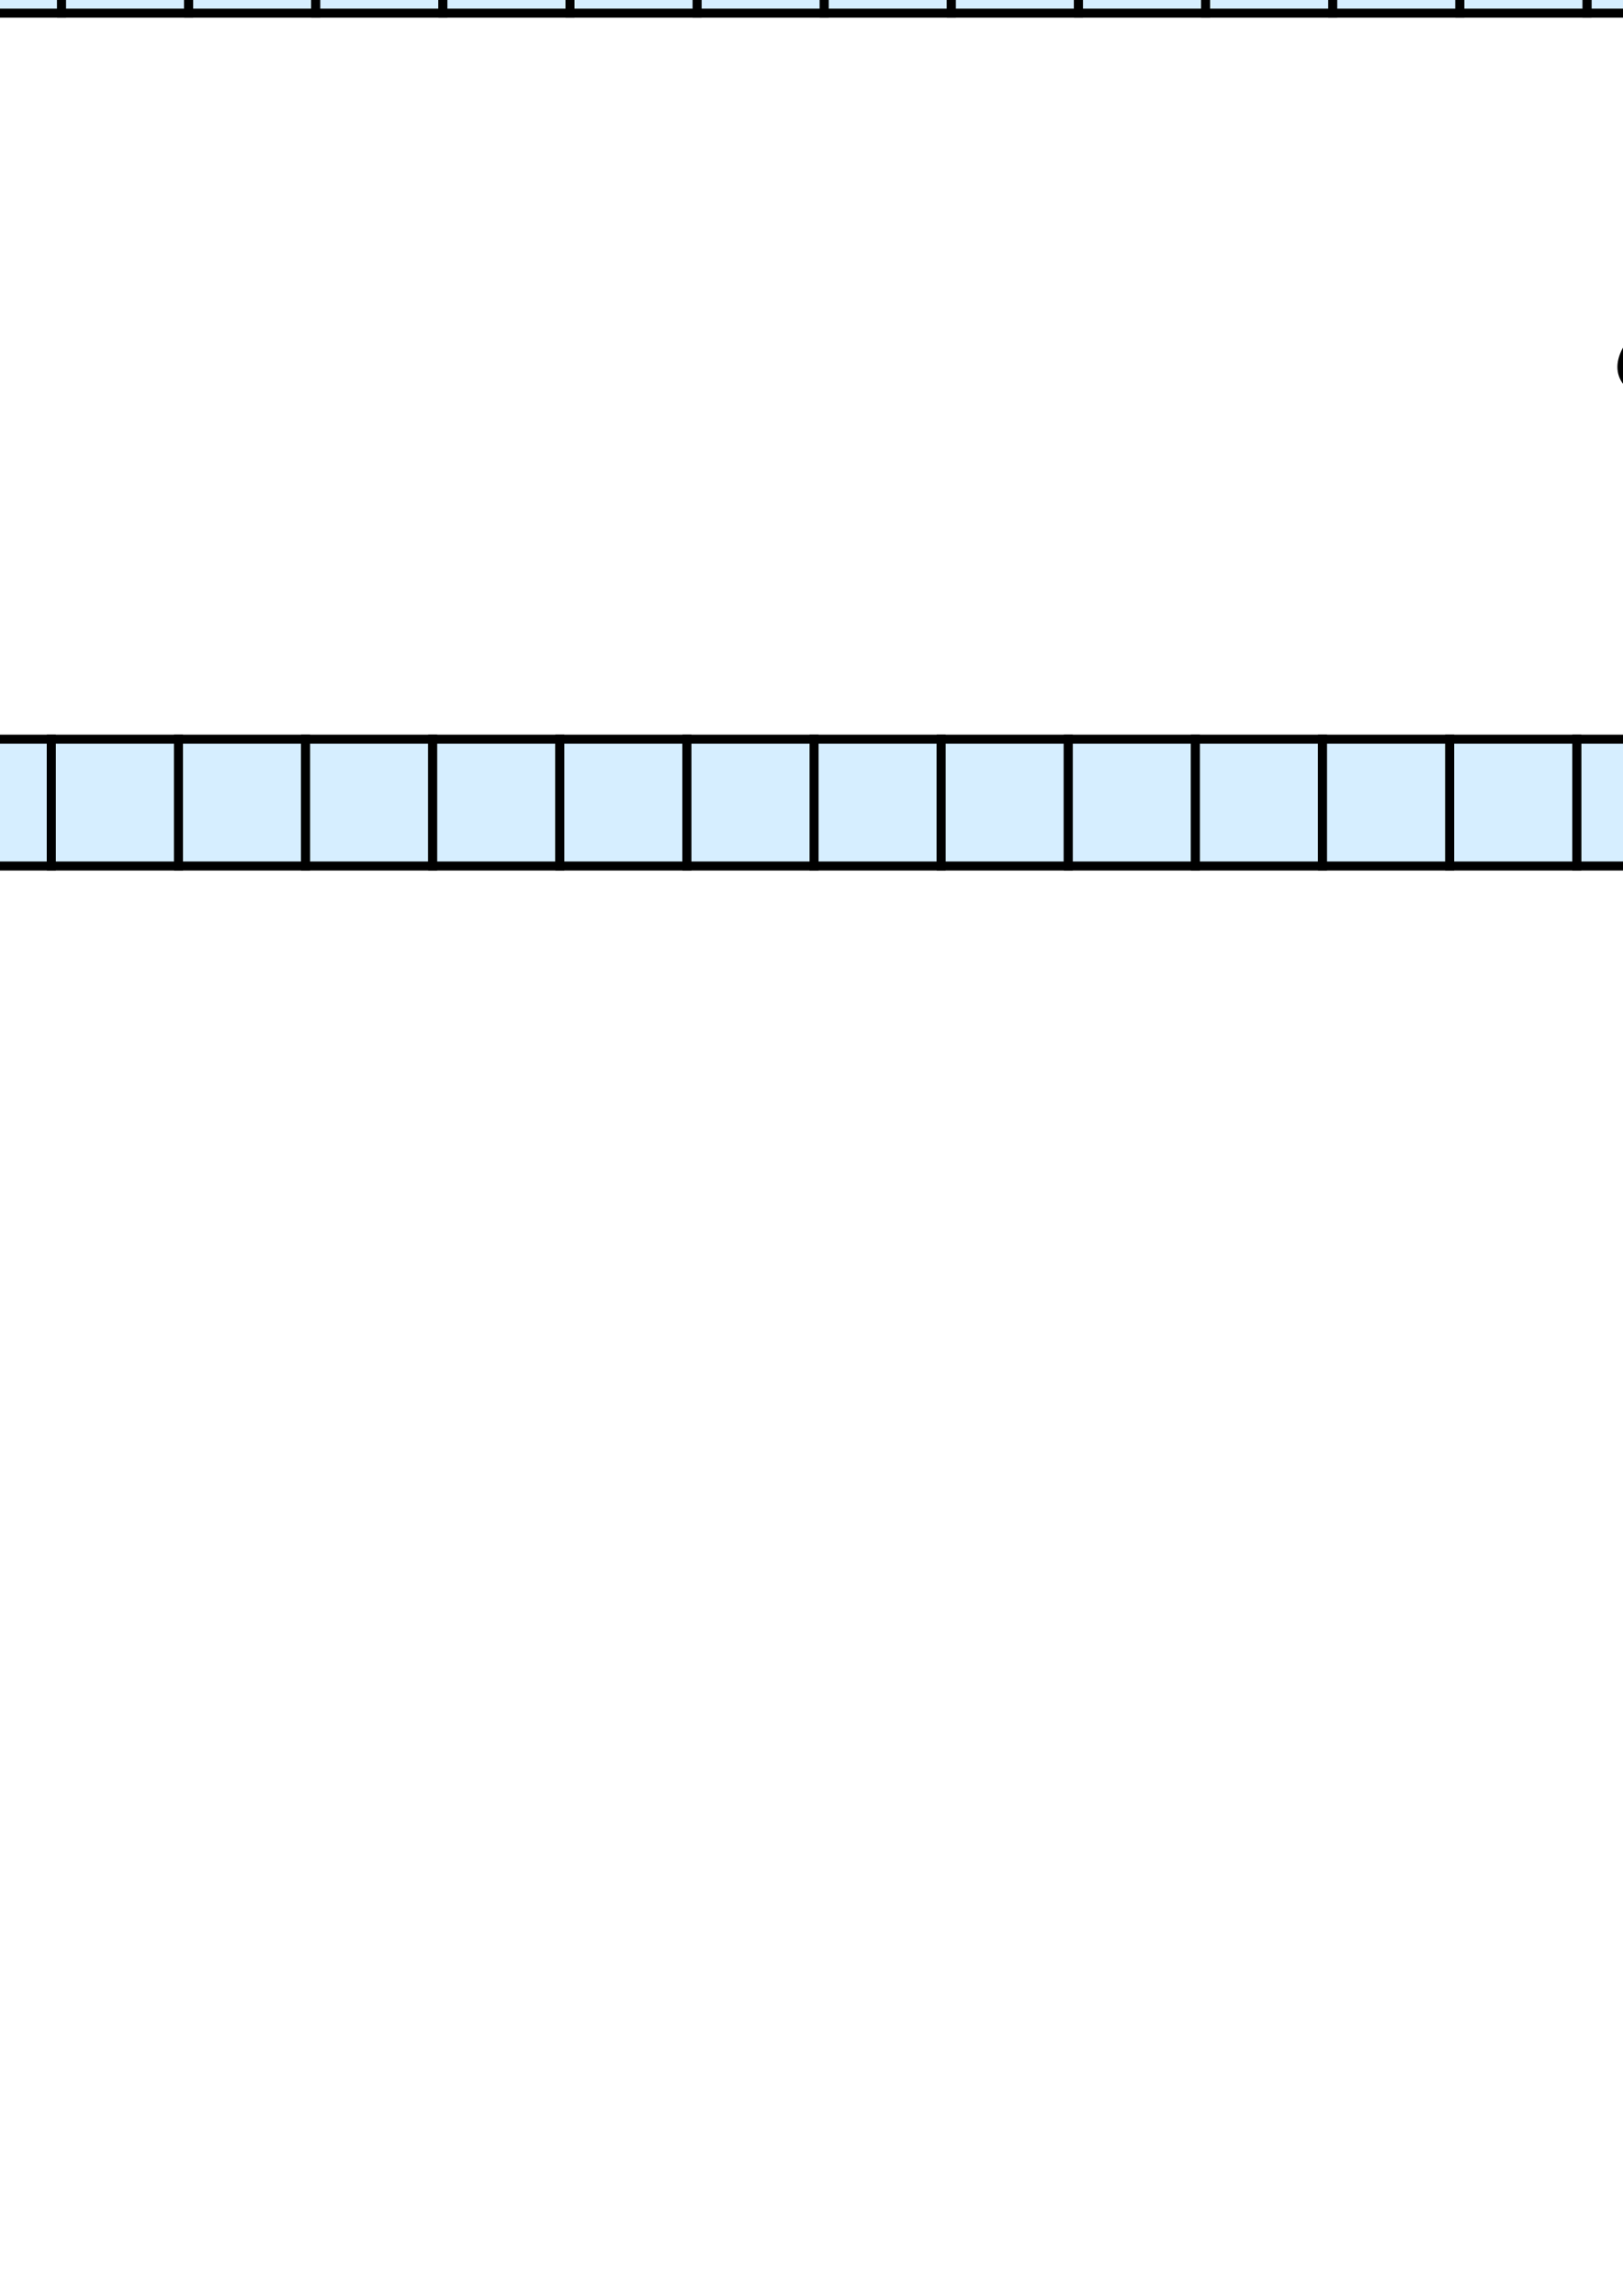 <?xml version="1.0" encoding="UTF-8" standalone="no"?>
<!-- Created with Inkscape (http://www.inkscape.org/) -->

<svg
   width="210mm"
   height="297mm"
   viewBox="0 0 210 297"
   version="1.1"
   id="svg1663"
   inkscape:version="1.1.1 (3bf5ae0d25, 2021-09-20, custom)"
   sodipodi:docname="coalScale.svg"
   xmlns:inkscape="http://www.inkscape.org/namespaces/inkscape"
   xmlns:sodipodi="http://sodipodi.sourceforge.net/DTD/sodipodi-0.dtd"
   xmlns="http://www.w3.org/2000/svg"
   xmlns:svg="http://www.w3.org/2000/svg">
  <sodipodi:namedview
     id="namedview1665"
     pagecolor="#ffffff"
     bordercolor="#666666"
     borderopacity="1.0"
     inkscape:pageshadow="2"
     inkscape:pageopacity="0.0"
     inkscape:pagecheckerboard="0"
     inkscape:document-units="mm"
     showgrid="false"
     inkscape:zoom="0.59402227"
     inkscape:cx="117.8407"
     inkscape:cy="22.726421"
     inkscape:window-width="1920"
     inkscape:window-height="1200"
     inkscape:window-x="1920"
     inkscape:window-y="0"
     inkscape:window-maximized="1"
     inkscape:current-layer="layer1" />
  <defs
     id="defs1660">
    <marker
       style="overflow:visible"
       id="Arrow1Lstart"
       refX="0"
       refY="0"
       orient="auto"
       inkscape:stockid="Arrow1Lstart"
       inkscape:isstock="true">
      <path
         transform="matrix(0.8,0,0,0.8,10,0)"
         style="fill:context-stroke;fill-rule:evenodd;stroke:context-stroke;stroke-width:1pt"
         d="M 0,0 5,-5 -12.5,0 5,5 Z"
         id="path892" />
    </marker>
    <marker
       style="overflow:visible"
       id="Arrow1Lend"
       refX="0"
       refY="0"
       orient="auto"
       inkscape:stockid="Arrow1Lend"
       inkscape:isstock="true">
      <path
         transform="matrix(-0.8,0,0,-0.8,-10,0)"
         style="fill:context-stroke;fill-rule:evenodd;stroke:context-stroke;stroke-width:1pt"
         d="M 0,0 5,-5 -12.5,0 5,5 Z"
         id="path895" />
    </marker>
    <marker
       style="overflow:visible"
       id="Arrow1Lstart-7"
       refX="0"
       refY="0"
       orient="auto"
       inkscape:stockid="Arrow1Lstart"
       inkscape:isstock="true">
      <path
         transform="matrix(0.8,0,0,0.8,10,0)"
         style="fill:context-stroke;fill-rule:evenodd;stroke:context-stroke;stroke-width:1pt"
         d="M 0,0 5,-5 -12.5,0 5,5 Z"
         id="path892-2" />
    </marker>
    <marker
       style="overflow:visible"
       id="Arrow1Lend-2"
       refX="0"
       refY="0"
       orient="auto"
       inkscape:stockid="Arrow1Lend"
       inkscape:isstock="true">
      <path
         transform="matrix(-0.8,0,0,-0.8,-10,0)"
         style="fill:context-stroke;fill-rule:evenodd;stroke:context-stroke;stroke-width:1pt"
         d="M 0,0 5,-5 -12.5,0 5,5 Z"
         id="path895-6" />
    </marker>
    <marker
       style="overflow:visible"
       id="Arrow1Lend-0"
       refX="0"
       refY="0"
       orient="auto"
       inkscape:stockid="Arrow1Lend"
       inkscape:isstock="true">
      <path
         transform="matrix(-0.8,0,0,-0.8,-10,0)"
         style="fill:context-stroke;fill-rule:evenodd;stroke:context-stroke;stroke-width:1pt"
         d="M 0,0 5,-5 -12.5,0 5,5 Z"
         id="path895-8" />
    </marker>
    <marker
       style="overflow:visible"
       id="Arrow1Lend-09"
       refX="0"
       refY="0"
       orient="auto"
       inkscape:stockid="Arrow1Lend"
       inkscape:isstock="true">
      <path
         transform="matrix(-0.8,0,0,-0.8,-10,0)"
         style="fill:context-stroke;fill-rule:evenodd;stroke:context-stroke;stroke-width:1pt"
         d="M 0,0 5,-5 -12.5,0 5,5 Z"
         id="path895-63" />
    </marker>
    <marker
       style="overflow:visible"
       id="Arrow1Lend-0-8"
       refX="0"
       refY="0"
       orient="auto"
       inkscape:stockid="Arrow1Lend"
       inkscape:isstock="true">
      <path
         transform="matrix(-0.8,0,0,-0.8,-10,0)"
         style="fill:context-stroke;fill-rule:evenodd;stroke:context-stroke;stroke-width:1pt"
         d="M 0,0 5,-5 -12.5,0 5,5 Z"
         id="path895-8-5" />
    </marker>
    <marker
       style="overflow:visible"
       id="Arrow1Lend-9"
       refX="0"
       refY="0"
       orient="auto"
       inkscape:stockid="Arrow1Lend"
       inkscape:isstock="true">
      <path
         transform="matrix(-0.8,0,0,-0.8,-10,0)"
         style="fill:context-stroke;fill-rule:evenodd;stroke:context-stroke;stroke-width:1pt"
         d="M 0,0 5,-5 -12.5,0 5,5 Z"
         id="path895-84" />
    </marker>
    <marker
       style="overflow:visible"
       id="Arrow1Lend-0-81"
       refX="0"
       refY="0"
       orient="auto"
       inkscape:stockid="Arrow1Lend"
       inkscape:isstock="true">
      <path
         transform="matrix(-0.8,0,0,-0.8,-10,0)"
         style="fill:context-stroke;fill-rule:evenodd;stroke:context-stroke;stroke-width:1pt"
         d="M 0,0 5,-5 -12.5,0 5,5 Z"
         id="path895-8-0" />
    </marker>
    <marker
       style="overflow:visible"
       id="Arrow1Lend-4"
       refX="0"
       refY="0"
       orient="auto"
       inkscape:stockid="Arrow1Lend"
       inkscape:isstock="true">
      <path
         transform="matrix(-0.8,0,0,-0.8,-10,0)"
         style="fill:context-stroke;fill-rule:evenodd;stroke:context-stroke;stroke-width:1pt"
         d="M 0,0 5,-5 -12.5,0 5,5 Z"
         id="path895-4" />
    </marker>
    <marker
       style="overflow:visible"
       id="Arrow1Lend-0-7"
       refX="0"
       refY="0"
       orient="auto"
       inkscape:stockid="Arrow1Lend"
       inkscape:isstock="true">
      <path
         transform="matrix(-0.8,0,0,-0.8,-10,0)"
         style="fill:context-stroke;fill-rule:evenodd;stroke:context-stroke;stroke-width:1pt"
         d="M 0,0 5,-5 -12.5,0 5,5 Z"
         id="path895-8-6" />
    </marker>
    <marker
       style="overflow:visible"
       id="Arrow1Lend-6"
       refX="0"
       refY="0"
       orient="auto"
       inkscape:stockid="Arrow1Lend"
       inkscape:isstock="true">
      <path
         transform="matrix(-0.8,0,0,-0.8,-10,0)"
         style="fill:context-stroke;fill-rule:evenodd;stroke:context-stroke;stroke-width:1pt"
         d="M 0,0 5,-5 -12.5,0 5,5 Z"
         id="path895-2" />
    </marker>
    <marker
       style="overflow:visible"
       id="Arrow1Lend-0-1"
       refX="0"
       refY="0"
       orient="auto"
       inkscape:stockid="Arrow1Lend"
       inkscape:isstock="true">
      <path
         transform="matrix(-0.8,0,0,-0.8,-10,0)"
         style="fill:context-stroke;fill-rule:evenodd;stroke:context-stroke;stroke-width:1pt"
         d="M 0,0 5,-5 -12.5,0 5,5 Z"
         id="path895-8-7" />
    </marker>
    <marker
       style="overflow:visible"
       id="Arrow1Lend-8"
       refX="0"
       refY="0"
       orient="auto"
       inkscape:stockid="Arrow1Lend"
       inkscape:isstock="true">
      <path
         transform="matrix(-0.8,0,0,-0.8,-10,0)"
         style="fill:context-stroke;fill-rule:evenodd;stroke:context-stroke;stroke-width:1pt"
         d="M 0,0 5,-5 -12.5,0 5,5 Z"
         id="path895-5" />
    </marker>
    <marker
       style="overflow:visible"
       id="Arrow1Lend-0-9"
       refX="0"
       refY="0"
       orient="auto"
       inkscape:stockid="Arrow1Lend"
       inkscape:isstock="true">
      <path
         transform="matrix(-0.8,0,0,-0.8,-10,0)"
         style="fill:context-stroke;fill-rule:evenodd;stroke:context-stroke;stroke-width:1pt"
         d="M 0,0 5,-5 -12.5,0 5,5 Z"
         id="path895-8-75" />
    </marker>
    <marker
       style="overflow:visible"
       id="Arrow1Lend-89"
       refX="0"
       refY="0"
       orient="auto"
       inkscape:stockid="Arrow1Lend"
       inkscape:isstock="true">
      <path
         transform="matrix(-0.8,0,0,-0.8,-10,0)"
         style="fill:context-stroke;fill-rule:evenodd;stroke:context-stroke;stroke-width:1pt"
         d="M 0,0 5,-5 -12.5,0 5,5 Z"
         id="path895-64" />
    </marker>
    <marker
       style="overflow:visible"
       id="Arrow1Lend-0-3"
       refX="0"
       refY="0"
       orient="auto"
       inkscape:stockid="Arrow1Lend"
       inkscape:isstock="true">
      <path
         transform="matrix(-0.8,0,0,-0.8,-10,0)"
         style="fill:context-stroke;fill-rule:evenodd;stroke:context-stroke;stroke-width:1pt"
         d="M 0,0 5,-5 -12.5,0 5,5 Z"
         id="path895-8-3" />
    </marker>
    <marker
       style="overflow:visible"
       id="Arrow1Lend-97"
       refX="0"
       refY="0"
       orient="auto"
       inkscape:stockid="Arrow1Lend"
       inkscape:isstock="true">
      <path
         transform="matrix(-0.8,0,0,-0.8,-10,0)"
         style="fill:context-stroke;fill-rule:evenodd;stroke:context-stroke;stroke-width:1pt"
         d="M 0,0 5,-5 -12.5,0 5,5 Z"
         id="path895-7" />
    </marker>
    <marker
       style="overflow:visible"
       id="Arrow1Lend-0-6"
       refX="0"
       refY="0"
       orient="auto"
       inkscape:stockid="Arrow1Lend"
       inkscape:isstock="true">
      <path
         transform="matrix(-0.8,0,0,-0.8,-10,0)"
         style="fill:context-stroke;fill-rule:evenodd;stroke:context-stroke;stroke-width:1pt"
         d="M 0,0 5,-5 -12.5,0 5,5 Z"
         id="path895-8-4" />
    </marker>
    <marker
       style="overflow:visible"
       id="Arrow1Lend-5"
       refX="0"
       refY="0"
       orient="auto"
       inkscape:stockid="Arrow1Lend"
       inkscape:isstock="true">
      <path
         transform="matrix(-0.8,0,0,-0.8,-10,0)"
         style="fill:context-stroke;fill-rule:evenodd;stroke:context-stroke;stroke-width:1pt"
         d="M 0,0 5,-5 -12.5,0 5,5 Z"
         id="path895-40" />
    </marker>
    <marker
       style="overflow:visible"
       id="Arrow1Lend-0-5"
       refX="0"
       refY="0"
       orient="auto"
       inkscape:stockid="Arrow1Lend"
       inkscape:isstock="true">
      <path
         transform="matrix(-0.8,0,0,-0.8,-10,0)"
         style="fill:context-stroke;fill-rule:evenodd;stroke:context-stroke;stroke-width:1pt"
         d="M 0,0 5,-5 -12.5,0 5,5 Z"
         id="path895-8-9" />
    </marker>
    <marker
       style="overflow:visible"
       id="Arrow1Lend-24"
       refX="0"
       refY="0"
       orient="auto"
       inkscape:stockid="Arrow1Lend"
       inkscape:isstock="true">
      <path
         transform="matrix(-0.8,0,0,-0.8,-10,0)"
         style="fill:context-stroke;fill-rule:evenodd;stroke:context-stroke;stroke-width:1pt"
         d="M 0,0 5,-5 -12.5,0 5,5 Z"
         id="path895-77" />
    </marker>
    <marker
       style="overflow:visible"
       id="Arrow1Lend-0-54"
       refX="0"
       refY="0"
       orient="auto"
       inkscape:stockid="Arrow1Lend"
       inkscape:isstock="true">
      <path
         transform="matrix(-0.8,0,0,-0.8,-10,0)"
         style="fill:context-stroke;fill-rule:evenodd;stroke:context-stroke;stroke-width:1pt"
         d="M 0,0 5,-5 -12.5,0 5,5 Z"
         id="path895-8-8" />
    </marker>
    <marker
       style="overflow:visible"
       id="Arrow1Lend-68"
       refX="0"
       refY="0"
       orient="auto"
       inkscape:stockid="Arrow1Lend"
       inkscape:isstock="true">
      <path
         transform="matrix(-0.8,0,0,-0.8,-10,0)"
         style="fill:context-stroke;fill-rule:evenodd;stroke:context-stroke;stroke-width:1pt"
         d="M 0,0 5,-5 -12.5,0 5,5 Z"
         id="path895-0" />
    </marker>
    <marker
       style="overflow:visible"
       id="Arrow1Lend-0-2"
       refX="0"
       refY="0"
       orient="auto"
       inkscape:stockid="Arrow1Lend"
       inkscape:isstock="true">
      <path
         transform="matrix(-0.8,0,0,-0.8,-10,0)"
         style="fill:context-stroke;fill-rule:evenodd;stroke:context-stroke;stroke-width:1pt"
         d="M 0,0 5,-5 -12.5,0 5,5 Z"
         id="path895-8-1" />
    </marker>
    <marker
       style="overflow:visible"
       id="Arrow1Lend-06"
       refX="0"
       refY="0"
       orient="auto"
       inkscape:stockid="Arrow1Lend"
       inkscape:isstock="true">
      <path
         transform="matrix(-0.8,0,0,-0.8,-10,0)"
         style="fill:context-stroke;fill-rule:evenodd;stroke:context-stroke;stroke-width:1pt"
         d="M 0,0 5,-5 -12.5,0 5,5 Z"
         id="path895-46" />
    </marker>
    <marker
       style="overflow:visible"
       id="Arrow1Lend-0-25"
       refX="0"
       refY="0"
       orient="auto"
       inkscape:stockid="Arrow1Lend"
       inkscape:isstock="true">
      <path
         transform="matrix(-0.8,0,0,-0.8,-10,0)"
         style="fill:context-stroke;fill-rule:evenodd;stroke:context-stroke;stroke-width:1pt"
         d="M 0,0 5,-5 -12.5,0 5,5 Z"
         id="path895-8-86" />
    </marker>
    <marker
       style="overflow:visible"
       id="Arrow1Lend-62"
       refX="0"
       refY="0"
       orient="auto"
       inkscape:stockid="Arrow1Lend"
       inkscape:isstock="true">
      <path
         transform="matrix(-0.8,0,0,-0.8,-10,0)"
         style="fill:context-stroke;fill-rule:evenodd;stroke:context-stroke;stroke-width:1pt"
         d="M 0,0 5,-5 -12.5,0 5,5 Z"
         id="path895-9" />
    </marker>
    <marker
       style="overflow:visible"
       id="Arrow1Lend-0-90"
       refX="0"
       refY="0"
       orient="auto"
       inkscape:stockid="Arrow1Lend"
       inkscape:isstock="true">
      <path
         transform="matrix(-0.8,0,0,-0.8,-10,0)"
         style="fill:context-stroke;fill-rule:evenodd;stroke:context-stroke;stroke-width:1pt"
         d="M 0,0 5,-5 -12.5,0 5,5 Z"
         id="path895-8-81" />
    </marker>
    <marker
       style="overflow:visible"
       id="Arrow1Lend-1"
       refX="0"
       refY="0"
       orient="auto"
       inkscape:stockid="Arrow1Lend"
       inkscape:isstock="true">
      <path
         transform="matrix(-0.8,0,0,-0.8,-10,0)"
         style="fill:context-stroke;fill-rule:evenodd;stroke:context-stroke;stroke-width:1pt"
         d="M 0,0 5,-5 -12.5,0 5,5 Z"
         id="path895-96" />
    </marker>
    <marker
       style="overflow:visible"
       id="Arrow1Lend-0-93"
       refX="0"
       refY="0"
       orient="auto"
       inkscape:stockid="Arrow1Lend"
       inkscape:isstock="true">
      <path
         transform="matrix(-0.8,0,0,-0.8,-10,0)"
         style="fill:context-stroke;fill-rule:evenodd;stroke:context-stroke;stroke-width:1pt"
         d="M 0,0 5,-5 -12.5,0 5,5 Z"
         id="path895-8-38" />
    </marker>
    <marker
       style="overflow:visible"
       id="Arrow1Lend-26"
       refX="0"
       refY="0"
       orient="auto"
       inkscape:stockid="Arrow1Lend"
       inkscape:isstock="true">
      <path
         transform="matrix(-0.8,0,0,-0.8,-10,0)"
         style="fill:context-stroke;fill-rule:evenodd;stroke:context-stroke;stroke-width:1pt"
         d="M 0,0 5,-5 -12.5,0 5,5 Z"
         id="path895-75" />
    </marker>
    <marker
       style="overflow:visible"
       id="Arrow1Lend-0-69"
       refX="0"
       refY="0"
       orient="auto"
       inkscape:stockid="Arrow1Lend"
       inkscape:isstock="true">
      <path
         transform="matrix(-0.8,0,0,-0.8,-10,0)"
         style="fill:context-stroke;fill-rule:evenodd;stroke:context-stroke;stroke-width:1pt"
         d="M 0,0 5,-5 -12.5,0 5,5 Z"
         id="path895-8-87" />
    </marker>
    <marker
       style="overflow:visible"
       id="Arrow1Lend-27"
       refX="0"
       refY="0"
       orient="auto"
       inkscape:stockid="Arrow1Lend"
       inkscape:isstock="true">
      <path
         transform="matrix(-0.8,0,0,-0.8,-10,0)"
         style="fill:context-stroke;fill-rule:evenodd;stroke:context-stroke;stroke-width:1pt"
         d="M 0,0 5,-5 -12.5,0 5,5 Z"
         id="path895-61" />
    </marker>
    <marker
       style="overflow:visible"
       id="Arrow1Lend-0-32"
       refX="0"
       refY="0"
       orient="auto"
       inkscape:stockid="Arrow1Lend"
       inkscape:isstock="true">
      <path
         transform="matrix(-0.8,0,0,-0.8,-10,0)"
         style="fill:context-stroke;fill-rule:evenodd;stroke:context-stroke;stroke-width:1pt"
         d="M 0,0 5,-5 -12.5,0 5,5 Z"
         id="path895-8-15" />
    </marker>
    <marker
       style="overflow:visible"
       id="Arrow1Lend-07"
       refX="0"
       refY="0"
       orient="auto"
       inkscape:stockid="Arrow1Lend"
       inkscape:isstock="true">
      <path
         transform="matrix(-0.8,0,0,-0.8,-10,0)"
         style="fill:context-stroke;fill-rule:evenodd;stroke:context-stroke;stroke-width:1pt"
         d="M 0,0 5,-5 -12.5,0 5,5 Z"
         id="path895-58" />
    </marker>
    <marker
       style="overflow:visible"
       id="Arrow1Lend-0-70"
       refX="0"
       refY="0"
       orient="auto"
       inkscape:stockid="Arrow1Lend"
       inkscape:isstock="true">
      <path
         transform="matrix(-0.8,0,0,-0.8,-10,0)"
         style="fill:context-stroke;fill-rule:evenodd;stroke:context-stroke;stroke-width:1pt"
         d="M 0,0 5,-5 -12.5,0 5,5 Z"
         id="path895-8-48" />
    </marker>
    <marker
       style="overflow:visible"
       id="Arrow1Lend-20"
       refX="0"
       refY="0"
       orient="auto"
       inkscape:stockid="Arrow1Lend"
       inkscape:isstock="true">
      <path
         transform="matrix(-0.8,0,0,-0.8,-10,0)"
         style="fill:context-stroke;fill-rule:evenodd;stroke:context-stroke;stroke-width:1pt"
         d="M 0,0 5,-5 -12.5,0 5,5 Z"
         id="path895-55" />
    </marker>
    <marker
       style="overflow:visible"
       id="Arrow1Lend-0-29"
       refX="0"
       refY="0"
       orient="auto"
       inkscape:stockid="Arrow1Lend"
       inkscape:isstock="true">
      <path
         transform="matrix(-0.8,0,0,-0.8,-10,0)"
         style="fill:context-stroke;fill-rule:evenodd;stroke:context-stroke;stroke-width:1pt"
         d="M 0,0 5,-5 -12.5,0 5,5 Z"
         id="path895-8-02" />
    </marker>
    <marker
       style="overflow:visible"
       id="Arrow1Lend-625"
       refX="0"
       refY="0"
       orient="auto"
       inkscape:stockid="Arrow1Lend"
       inkscape:isstock="true">
      <path
         transform="matrix(-0.8,0,0,-0.8,-10,0)"
         style="fill:context-stroke;fill-rule:evenodd;stroke:context-stroke;stroke-width:1pt"
         d="M 0,0 5,-5 -12.5,0 5,5 Z"
         id="path895-44" />
    </marker>
    <marker
       style="overflow:visible"
       id="Arrow1Lend-0-99"
       refX="0"
       refY="0"
       orient="auto"
       inkscape:stockid="Arrow1Lend"
       inkscape:isstock="true">
      <path
         transform="matrix(-0.8,0,0,-0.8,-10,0)"
         style="fill:context-stroke;fill-rule:evenodd;stroke:context-stroke;stroke-width:1pt"
         d="M 0,0 5,-5 -12.5,0 5,5 Z"
         id="path895-8-36" />
    </marker>
    <marker
       style="overflow:visible"
       id="Arrow1Lend-43"
       refX="0"
       refY="0"
       orient="auto"
       inkscape:stockid="Arrow1Lend"
       inkscape:isstock="true">
      <path
         transform="matrix(-0.8,0,0,-0.8,-10,0)"
         style="fill:context-stroke;fill-rule:evenodd;stroke:context-stroke;stroke-width:1pt"
         d="M 0,0 5,-5 -12.5,0 5,5 Z"
         id="path895-1" />
    </marker>
    <marker
       style="overflow:visible"
       id="Arrow1Lend-0-4"
       refX="0"
       refY="0"
       orient="auto"
       inkscape:stockid="Arrow1Lend"
       inkscape:isstock="true">
      <path
         transform="matrix(-0.8,0,0,-0.8,-10,0)"
         style="fill:context-stroke;fill-rule:evenodd;stroke:context-stroke;stroke-width:1pt"
         d="M 0,0 5,-5 -12.5,0 5,5 Z"
         id="path895-8-69" />
    </marker>
    <marker
       style="overflow:visible"
       id="Arrow1Lend-892"
       refX="0"
       refY="0"
       orient="auto"
       inkscape:stockid="Arrow1Lend"
       inkscape:isstock="true">
      <path
         transform="matrix(-0.8,0,0,-0.8,-10,0)"
         style="fill:context-stroke;fill-rule:evenodd;stroke:context-stroke;stroke-width:1pt"
         d="M 0,0 5,-5 -12.5,0 5,5 Z"
         id="path895-88" />
    </marker>
    <marker
       style="overflow:visible"
       id="Arrow1Lend-0-86"
       refX="0"
       refY="0"
       orient="auto"
       inkscape:stockid="Arrow1Lend"
       inkscape:isstock="true">
      <path
         transform="matrix(-0.8,0,0,-0.8,-10,0)"
         style="fill:context-stroke;fill-rule:evenodd;stroke:context-stroke;stroke-width:1pt"
         d="M 0,0 5,-5 -12.5,0 5,5 Z"
         id="path895-8-83" />
    </marker>
    <marker
       style="overflow:visible"
       id="Arrow1Lend-689"
       refX="0"
       refY="0"
       orient="auto"
       inkscape:stockid="Arrow1Lend"
       inkscape:isstock="true">
      <path
         transform="matrix(-0.8,0,0,-0.8,-10,0)"
         style="fill:context-stroke;fill-rule:evenodd;stroke:context-stroke;stroke-width:1pt"
         d="M 0,0 5,-5 -12.5,0 5,5 Z"
         id="path895-06" />
    </marker>
    <marker
       style="overflow:visible"
       id="Arrow1Lend-0-87"
       refX="0"
       refY="0"
       orient="auto"
       inkscape:stockid="Arrow1Lend"
       inkscape:isstock="true">
      <path
         transform="matrix(-0.8,0,0,-0.8,-10,0)"
         style="fill:context-stroke;fill-rule:evenodd;stroke:context-stroke;stroke-width:1pt"
         d="M 0,0 5,-5 -12.5,0 5,5 Z"
         id="path895-8-90" />
    </marker>
  </defs>
  <g
     inkscape:label="Geruza 1"
     inkscape:groupmode="layer"
     id="layer1">
    <g
       id="g2842"
       transform="translate(1.047,13.84)">
      <g
         id="g1824"
         transform="translate(-141.673,26.763)">
        <g
           id="g1396">
          <rect
             style="fill:#d6eeff;fill-opacity:1;fill-rule:evenodd;stroke:#000000;stroke-width:1.165;stroke-miterlimit:4;stroke-dasharray:none;stroke-opacity:1"
             id="rect846"
             width="16.448"
             height="16.41"
             x="15.684"
             y="55.02" />
          <rect
             style="fill:#d6eeff;fill-opacity:1;fill-rule:evenodd;stroke:#000000;stroke-width:1.165;stroke-miterlimit:4;stroke-dasharray:none;stroke-opacity:1"
             id="rect846-2"
             width="16.448"
             height="16.41"
             x="32.133"
             y="55.02" />
          <rect
             style="fill:#d6eeff;fill-opacity:1;fill-rule:evenodd;stroke:#000000;stroke-width:1.165;stroke-miterlimit:4;stroke-dasharray:none;stroke-opacity:1"
             id="rect846-2-6"
             width="16.448"
             height="16.41"
             x="48.581"
             y="55.02" />
          <rect
             style="fill:#d6eeff;fill-opacity:1;fill-rule:evenodd;stroke:#000000;stroke-width:1.165;stroke-miterlimit:4;stroke-dasharray:none;stroke-opacity:1"
             id="rect846-2-6-1"
             width="16.448"
             height="16.41"
             x="65.029"
             y="55.02" />
          <rect
             style="fill:#d6eeff;fill-opacity:1;fill-rule:evenodd;stroke:#000000;stroke-width:1.165;stroke-miterlimit:4;stroke-dasharray:none;stroke-opacity:1"
             id="rect846-2-6-1-0"
             width="16.448"
             height="16.41"
             x="81.477"
             y="55.02" />
        </g>
        <g
           id="g1396-6"
           transform="translate(65.792)">
          <rect
             style="fill:#d6eeff;fill-opacity:1;fill-rule:evenodd;stroke:#000000;stroke-width:1.165;stroke-miterlimit:4;stroke-dasharray:none;stroke-opacity:1"
             id="rect846-1"
             width="16.448"
             height="16.41"
             x="15.684"
             y="55.02" />
          <rect
             style="fill:#d6eeff;fill-opacity:1;fill-rule:evenodd;stroke:#000000;stroke-width:1.165;stroke-miterlimit:4;stroke-dasharray:none;stroke-opacity:1"
             id="rect846-2-5"
             width="16.448"
             height="16.41"
             x="32.133"
             y="55.02" />
          <rect
             style="fill:#d6eeff;fill-opacity:1;fill-rule:evenodd;stroke:#000000;stroke-width:1.165;stroke-miterlimit:4;stroke-dasharray:none;stroke-opacity:1"
             id="rect846-2-6-9"
             width="16.448"
             height="16.41"
             x="48.581"
             y="55.02" />
          <rect
             style="fill:#d6eeff;fill-opacity:1;fill-rule:evenodd;stroke:#000000;stroke-width:1.165;stroke-miterlimit:4;stroke-dasharray:none;stroke-opacity:1"
             id="rect846-2-6-1-4"
             width="16.448"
             height="16.41"
             x="65.029"
             y="55.02" />
          <rect
             style="fill:#d6eeff;fill-opacity:1;fill-rule:evenodd;stroke:#000000;stroke-width:1.165;stroke-miterlimit:4;stroke-dasharray:none;stroke-opacity:1"
             id="rect846-2-6-1-0-9"
             width="16.448"
             height="16.41"
             x="81.477"
             y="55.02" />
        </g>
        <g
           id="g1396-6-0"
           transform="translate(148.032)">
          <rect
             style="fill:#d6eeff;fill-opacity:1;fill-rule:evenodd;stroke:#000000;stroke-width:1.165;stroke-miterlimit:4;stroke-dasharray:none;stroke-opacity:1"
             id="rect846-1-9"
             width="16.448"
             height="16.41"
             x="15.684"
             y="55.02" />
          <rect
             style="fill:#d6eeff;fill-opacity:1;fill-rule:evenodd;stroke:#000000;stroke-width:1.165;stroke-miterlimit:4;stroke-dasharray:none;stroke-opacity:1"
             id="rect846-2-5-1"
             width="16.448"
             height="16.41"
             x="32.133"
             y="55.02" />
          <rect
             style="fill:#d6eeff;fill-opacity:1;fill-rule:evenodd;stroke:#000000;stroke-width:1.165;stroke-miterlimit:4;stroke-dasharray:none;stroke-opacity:1"
             id="rect846-2-6-9-7"
             width="16.448"
             height="16.41"
             x="48.581"
             y="55.02" />
          <rect
             style="fill:#d6eeff;fill-opacity:1;fill-rule:evenodd;stroke:#000000;stroke-width:1.165;stroke-miterlimit:4;stroke-dasharray:none;stroke-opacity:1"
             id="rect846-2-6-1-4-7"
             width="16.448"
             height="16.41"
             x="65.029"
             y="55.02" />
          <rect
             style="fill:#d6eeff;fill-opacity:1;fill-rule:evenodd;stroke:#000000;stroke-width:1.165;stroke-miterlimit:4;stroke-dasharray:none;stroke-opacity:1"
             id="rect846-2-6-1-0-9-1"
             width="16.448"
             height="16.41"
             x="81.477"
             y="55.02" />
        </g>
        <g
           id="g1396-6-0-1"
           transform="translate(230.272)">
          <rect
             style="fill:#d6eeff;fill-opacity:1;fill-rule:evenodd;stroke:#000000;stroke-width:1.165;stroke-miterlimit:4;stroke-dasharray:none;stroke-opacity:1"
             id="rect846-1-9-5"
             width="16.448"
             height="16.41"
             x="15.684"
             y="55.02" />
          <rect
             style="fill:#d6eeff;fill-opacity:1;fill-rule:evenodd;stroke:#000000;stroke-width:1.165;stroke-miterlimit:4;stroke-dasharray:none;stroke-opacity:1"
             id="rect846-2-5-1-9"
             width="16.448"
             height="16.41"
             x="32.133"
             y="55.02" />
          <rect
             style="fill:#d6eeff;fill-opacity:1;fill-rule:evenodd;stroke:#000000;stroke-width:1.165;stroke-miterlimit:4;stroke-dasharray:none;stroke-opacity:1"
             id="rect846-2-6-9-7-7"
             width="16.448"
             height="16.41"
             x="48.581"
             y="55.02" />
          <rect
             style="fill:#d6eeff;fill-opacity:1;fill-rule:evenodd;stroke:#000000;stroke-width:1.165;stroke-miterlimit:4;stroke-dasharray:none;stroke-opacity:1"
             id="rect846-2-6-1-4-7-7"
             width="16.448"
             height="16.41"
             x="65.029"
             y="55.02" />
          <rect
             style="fill:#d6eeff;fill-opacity:1;fill-rule:evenodd;stroke:#000000;stroke-width:1.165;stroke-miterlimit:4;stroke-dasharray:none;stroke-opacity:1"
             id="rect846-2-6-1-0-9-1-6"
             width="16.448"
             height="16.41"
             x="81.477"
             y="55.02" />
        </g>
        <rect
           style="fill:#d6eeff;fill-opacity:1;fill-rule:evenodd;stroke:#000000;stroke-width:1.165;stroke-miterlimit:4;stroke-dasharray:none;stroke-opacity:1"
           id="rect846-2-6-9-7-7-5"
           width="16.448"
           height="16.41"
           x="361.093"
           y="55.02" />
        <rect
           style="fill:#d6eeff;fill-opacity:1;fill-rule:evenodd;stroke:#000000;stroke-width:1.165;stroke-miterlimit:4;stroke-dasharray:none;stroke-opacity:1"
           id="rect846-2-6-1-4-7-7-6"
           width="16.448"
           height="16.41"
           x="344.645"
           y="55.02" />
        <rect
           style="fill:#d6eeff;fill-opacity:1;fill-rule:evenodd;stroke:#000000;stroke-width:1.165;stroke-miterlimit:4;stroke-dasharray:none;stroke-opacity:1"
           id="rect846-2-6-1-0-9-1-6-3"
           width="16.448"
           height="16.41"
           x="328.197"
           y="55.02" />
      </g>
    </g>
    <g
       id="g2842-8"
       transform="translate(2.366,-96.492)">
      <g
         id="g1824-8"
         transform="translate(-141.673,26.763)">
        <g
           id="g1396-4">
          <rect
             style="fill:#d6eeff;fill-opacity:1;fill-rule:evenodd;stroke:#000000;stroke-width:1.165;stroke-miterlimit:4;stroke-dasharray:none;stroke-opacity:1"
             id="rect846-3"
             width="16.448"
             height="16.41"
             x="15.684"
             y="55.02" />
          <rect
             style="fill:#d6eeff;fill-opacity:1;fill-rule:evenodd;stroke:#000000;stroke-width:1.165;stroke-miterlimit:4;stroke-dasharray:none;stroke-opacity:1"
             id="rect846-2-1"
             width="16.448"
             height="16.41"
             x="32.133"
             y="55.02" />
          <rect
             style="fill:#d6eeff;fill-opacity:1;fill-rule:evenodd;stroke:#000000;stroke-width:1.165;stroke-miterlimit:4;stroke-dasharray:none;stroke-opacity:1"
             id="rect846-2-6-4"
             width="16.448"
             height="16.41"
             x="48.581"
             y="55.02" />
          <rect
             style="fill:#d6eeff;fill-opacity:1;fill-rule:evenodd;stroke:#000000;stroke-width:1.165;stroke-miterlimit:4;stroke-dasharray:none;stroke-opacity:1"
             id="rect846-2-6-1-9"
             width="16.448"
             height="16.41"
             x="65.029"
             y="55.02" />
          <rect
             style="fill:#d6eeff;fill-opacity:1;fill-rule:evenodd;stroke:#000000;stroke-width:1.165;stroke-miterlimit:4;stroke-dasharray:none;stroke-opacity:1"
             id="rect846-2-6-1-0-2"
             width="16.448"
             height="16.41"
             x="81.477"
             y="55.02" />
        </g>
        <g
           id="g1396-6-06"
           transform="translate(65.792)">
          <rect
             style="fill:#d6eeff;fill-opacity:1;fill-rule:evenodd;stroke:#000000;stroke-width:1.165;stroke-miterlimit:4;stroke-dasharray:none;stroke-opacity:1"
             id="rect846-1-8"
             width="16.448"
             height="16.41"
             x="15.684"
             y="55.02" />
          <rect
             style="fill:#d6eeff;fill-opacity:1;fill-rule:evenodd;stroke:#000000;stroke-width:1.165;stroke-miterlimit:4;stroke-dasharray:none;stroke-opacity:1"
             id="rect846-2-5-9"
             width="16.448"
             height="16.41"
             x="32.133"
             y="55.02" />
          <rect
             style="fill:#d6eeff;fill-opacity:1;fill-rule:evenodd;stroke:#000000;stroke-width:1.165;stroke-miterlimit:4;stroke-dasharray:none;stroke-opacity:1"
             id="rect846-2-6-9-2"
             width="16.448"
             height="16.41"
             x="48.581"
             y="55.02" />
          <rect
             style="fill:#d6eeff;fill-opacity:1;fill-rule:evenodd;stroke:#000000;stroke-width:1.165;stroke-miterlimit:4;stroke-dasharray:none;stroke-opacity:1"
             id="rect846-2-6-1-4-6"
             width="16.448"
             height="16.41"
             x="65.029"
             y="55.02" />
          <rect
             style="fill:#d6eeff;fill-opacity:1;fill-rule:evenodd;stroke:#000000;stroke-width:1.165;stroke-miterlimit:4;stroke-dasharray:none;stroke-opacity:1"
             id="rect846-2-6-1-0-9-6"
             width="16.448"
             height="16.41"
             x="81.477"
             y="55.02" />
        </g>
        <g
           id="g1396-6-0-4"
           transform="translate(148.032)">
          <rect
             style="fill:#d6eeff;fill-opacity:1;fill-rule:evenodd;stroke:#000000;stroke-width:1.165;stroke-miterlimit:4;stroke-dasharray:none;stroke-opacity:1"
             id="rect846-1-9-9"
             width="16.448"
             height="16.41"
             x="15.684"
             y="55.02" />
          <rect
             style="fill:#d6eeff;fill-opacity:1;fill-rule:evenodd;stroke:#000000;stroke-width:1.165;stroke-miterlimit:4;stroke-dasharray:none;stroke-opacity:1"
             id="rect846-2-5-1-5"
             width="16.448"
             height="16.41"
             x="32.133"
             y="55.02" />
          <rect
             style="fill:#d6eeff;fill-opacity:1;fill-rule:evenodd;stroke:#000000;stroke-width:1.165;stroke-miterlimit:4;stroke-dasharray:none;stroke-opacity:1"
             id="rect846-2-6-9-7-0"
             width="16.448"
             height="16.41"
             x="48.581"
             y="55.02" />
          <rect
             style="fill:#d6eeff;fill-opacity:1;fill-rule:evenodd;stroke:#000000;stroke-width:1.165;stroke-miterlimit:4;stroke-dasharray:none;stroke-opacity:1"
             id="rect846-2-6-1-4-7-4"
             width="16.448"
             height="16.41"
             x="65.029"
             y="55.02" />
          <rect
             style="fill:#d6eeff;fill-opacity:1;fill-rule:evenodd;stroke:#000000;stroke-width:1.165;stroke-miterlimit:4;stroke-dasharray:none;stroke-opacity:1"
             id="rect846-2-6-1-0-9-1-8"
             width="16.448"
             height="16.41"
             x="81.477"
             y="55.02" />
        </g>
        <g
           id="g1396-6-0-1-7"
           transform="translate(230.272)">
          <rect
             style="fill:#d6eeff;fill-opacity:1;fill-rule:evenodd;stroke:#000000;stroke-width:1.165;stroke-miterlimit:4;stroke-dasharray:none;stroke-opacity:1"
             id="rect846-1-9-5-1"
             width="16.448"
             height="16.41"
             x="15.684"
             y="55.02" />
          <rect
             style="fill:#d6eeff;fill-opacity:1;fill-rule:evenodd;stroke:#000000;stroke-width:1.165;stroke-miterlimit:4;stroke-dasharray:none;stroke-opacity:1"
             id="rect846-2-5-1-9-7"
             width="16.448"
             height="16.41"
             x="32.133"
             y="55.02" />
          <rect
             style="fill:#d6eeff;fill-opacity:1;fill-rule:evenodd;stroke:#000000;stroke-width:1.165;stroke-miterlimit:4;stroke-dasharray:none;stroke-opacity:1"
             id="rect846-2-6-9-7-7-2"
             width="16.448"
             height="16.41"
             x="48.581"
             y="55.02" />
          <rect
             style="fill:#d6eeff;fill-opacity:1;fill-rule:evenodd;stroke:#000000;stroke-width:1.165;stroke-miterlimit:4;stroke-dasharray:none;stroke-opacity:1"
             id="rect846-2-6-1-4-7-7-7"
             width="16.448"
             height="16.41"
             x="65.029"
             y="55.02" />
          <rect
             style="fill:#d6eeff;fill-opacity:1;fill-rule:evenodd;stroke:#000000;stroke-width:1.165;stroke-miterlimit:4;stroke-dasharray:none;stroke-opacity:1"
             id="rect846-2-6-1-0-9-1-6-2"
             width="16.448"
             height="16.41"
             x="81.477"
             y="55.02" />
        </g>
        <rect
           style="fill:#d6eeff;fill-opacity:1;fill-rule:evenodd;stroke:#000000;stroke-width:1.165;stroke-miterlimit:4;stroke-dasharray:none;stroke-opacity:1"
           id="rect846-2-6-9-7-7-5-2"
           width="16.448"
           height="16.41"
           x="361.093"
           y="55.02" />
        <rect
           style="fill:#d6eeff;fill-opacity:1;fill-rule:evenodd;stroke:#000000;stroke-width:1.165;stroke-miterlimit:4;stroke-dasharray:none;stroke-opacity:1"
           id="rect846-2-6-1-4-7-7-6-6"
           width="16.448"
           height="16.41"
           x="344.645"
           y="55.02" />
        <rect
           style="fill:#d6eeff;fill-opacity:1;fill-rule:evenodd;stroke:#000000;stroke-width:1.165;stroke-miterlimit:4;stroke-dasharray:none;stroke-opacity:1"
           id="rect846-2-6-1-0-9-1-6-3-1"
           width="16.448"
           height="16.41"
           x="328.197"
           y="55.02" />
      </g>
    </g>
    <g
       id="g4079"
       transform="matrix(0.755,0,0,0.81,-27.998,10.417)">
      <path
         style="fill:none;stroke:#000000;stroke-width:3.095;stroke-linecap:butt;stroke-linejoin:miter;stroke-miterlimit:4;stroke-dasharray:none;stroke-opacity:1"
         d="m -111.758,35.191 c -21.079,13.724 -3.74,15.126 -3.74,15.126 16.336,-2.624 -2.002,13.286 -2.002,13.286"
         id="path1338"
         sodipodi:nodetypes="ccc" />
      <path
         style="fill:none;stroke:#000000;stroke-width:0.565;stroke-linecap:butt;stroke-linejoin:miter;stroke-miterlimit:4;stroke-dasharray:none;stroke-opacity:1;marker-end:url(#Arrow1Lend)"
         d="m -114.773,-0.133 0.06,26.72"
         id="path3878" />
      <path
         style="fill:none;stroke:#000000;stroke-width:0.565;stroke-linecap:butt;stroke-linejoin:miter;stroke-miterlimit:4;stroke-dasharray:none;stroke-opacity:1;marker-end:url(#Arrow1Lend-0)"
         d="m -115.815,68.2 0.06,26.72"
         id="path3878-8" />
    </g>
    <path
       style="fill:none;stroke:#000000;stroke-width:2.42;stroke-linecap:butt;stroke-linejoin:miter;stroke-miterlimit:4;stroke-dasharray:none;stroke-opacity:1"
       d="m -96.366,37.948 c -15.922,11.113 -2.825,12.248 -2.825,12.248 12.34,-2.125 -1.512,10.759 -1.512,10.759"
       id="path1338-1"
       sodipodi:nodetypes="ccc" />
    <path
       style="fill:none;stroke:#000000;stroke-width:0.442;stroke-linecap:butt;stroke-linejoin:miter;stroke-miterlimit:4;stroke-dasharray:0.884,0.442;stroke-opacity:1;marker-end:url(#Arrow1Lend-09);stroke-dashoffset:0"
       d="m -98.643,9.345 0.045,21.637"
       id="path3878-1" />
    <path
       style="fill:none;stroke:#000000;stroke-width:0.442;stroke-linecap:butt;stroke-linejoin:miter;stroke-miterlimit:4;stroke-dasharray:0.884,0.442;stroke-opacity:1;marker-end:url(#Arrow1Lend-0-8);stroke-dashoffset:0"
       d="m -99.43,64.677 0.045,21.637"
       id="path3878-8-5" />
    <path
       style="fill:none;stroke:#000000;stroke-width:2.42;stroke-linecap:butt;stroke-linejoin:miter;stroke-miterlimit:4;stroke-dasharray:none;stroke-opacity:1"
       d="m 218.376,38.67 c -15.922,11.113 -2.825,12.248 -2.825,12.248 12.34,-2.125 -1.512,10.759 -1.512,10.759"
       id="path1338-38"
       sodipodi:nodetypes="ccc" />
    <path
       style="fill:none;stroke:#000000;stroke-width:0.442;stroke-linecap:butt;stroke-linejoin:miter;stroke-miterlimit:4;stroke-dasharray:0.884,0.442;stroke-opacity:1;marker-end:url(#Arrow1Lend-892);stroke-dashoffset:0"
       d="m 216.099,10.066 0.045,21.637"
       id="path3878-04" />
    <path
       style="fill:none;stroke:#000000;stroke-width:0.442;stroke-linecap:butt;stroke-linejoin:miter;stroke-miterlimit:4;stroke-dasharray:0.884,0.442;stroke-opacity:1;marker-end:url(#Arrow1Lend-0-86);stroke-dashoffset:0"
       d="m 215.312,65.399 0.045,21.637"
       id="path3878-8-7" />
    <g
       id="g4079-33"
       transform="matrix(0.755,0,0,0.81,318.344,10.799)">
      <path
         style="fill:none;stroke:#000000;stroke-width:3.095;stroke-linecap:butt;stroke-linejoin:miter;stroke-miterlimit:4;stroke-dasharray:none;stroke-opacity:1"
         d="m -111.758,35.191 c -21.079,13.724 -3.74,15.126 -3.74,15.126 16.336,-2.624 -2.002,13.286 -2.002,13.286"
         id="path1338-37"
         sodipodi:nodetypes="ccc" />
      <path
         style="fill:none;stroke:#000000;stroke-width:0.565;stroke-linecap:butt;stroke-linejoin:miter;stroke-miterlimit:4;stroke-dasharray:none;stroke-opacity:1;marker-end:url(#Arrow1Lend-689)"
         d="m -114.773,-0.133 0.06,26.72"
         id="path3878-32" />
      <path
         style="fill:none;stroke:#000000;stroke-width:0.565;stroke-linecap:butt;stroke-linejoin:miter;stroke-miterlimit:4;stroke-dasharray:none;stroke-opacity:1;marker-end:url(#Arrow1Lend-0-87)"
         d="m -115.815,68.2 0.06,26.72"
         id="path3878-8-6" />
    </g>
  </g>
</svg>
